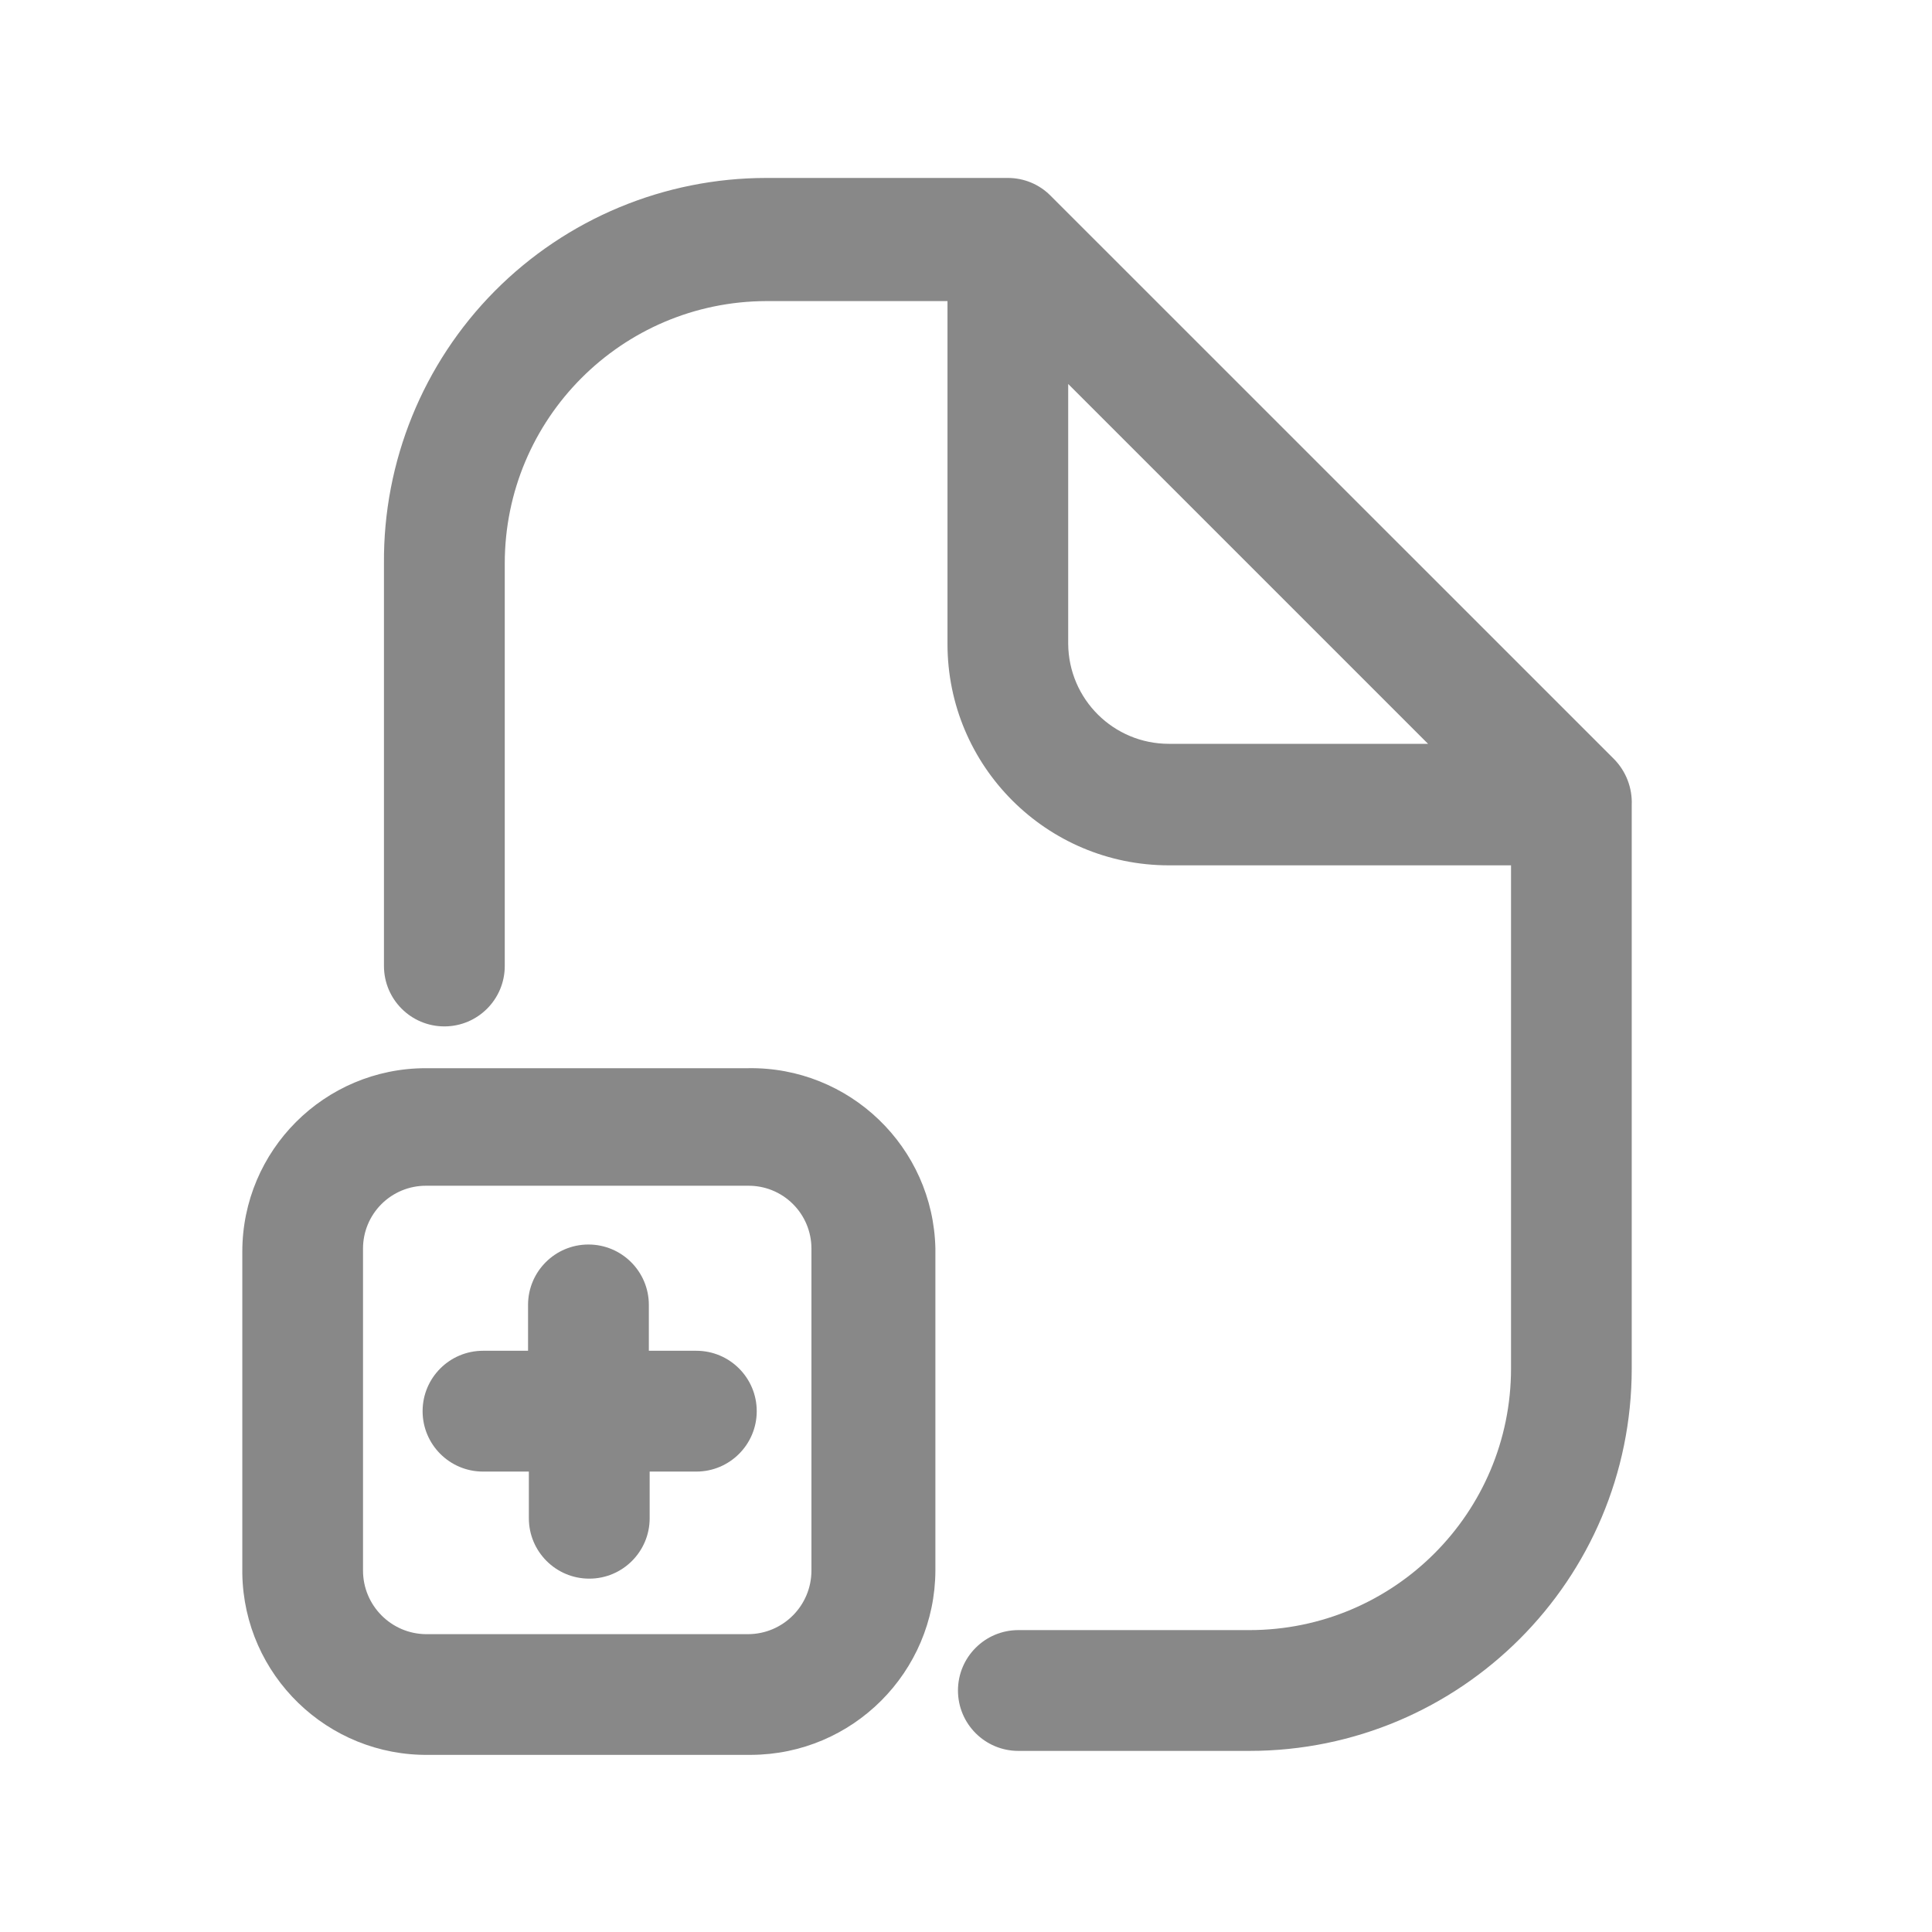 <svg width="19" height="19" viewBox="0 0 19 19" fill="none" xmlns="http://www.w3.org/2000/svg">
<g id="&#208;&#148;&#208;&#190;&#208;&#177;&#208;&#176;&#208;&#178;&#208;&#184;&#209;&#130;&#209;&#140; &#209;&#132;&#208;&#176;&#208;&#185;&#208;&#187;">
<g id="Icon">
<path fill-rule="evenodd" clip-rule="evenodd" d="M4.188 10.505H7.355C8.353 10.488 9.178 11.281 9.199 12.279V15.445C9.195 16.445 8.386 17.254 7.386 17.258H4.22C3.221 17.272 2.4 16.475 2.383 15.477V12.31C2.383 11.313 3.191 10.505 4.188 10.505ZM7.355 16.071C7.7 16.071 7.98 15.791 7.98 15.445V12.279C7.98 12.114 7.914 11.955 7.796 11.839C7.679 11.723 7.52 11.659 7.355 11.661H4.188C4.024 11.661 3.867 11.726 3.751 11.842C3.635 11.958 3.57 12.115 3.57 12.279V15.445C3.57 15.788 3.846 16.067 4.188 16.071H7.355Z" fill="#888888"/>
<path d="M6.381 13.284V12.833C6.381 12.505 6.115 12.239 5.787 12.239C5.459 12.239 5.193 12.505 5.193 12.833V13.284H4.75C4.422 13.284 4.156 13.55 4.156 13.878C4.156 14.206 4.422 14.472 4.75 14.472H5.201V14.931C5.201 15.259 5.467 15.525 5.795 15.525C6.123 15.525 6.389 15.259 6.389 14.931V14.472H6.848C7.176 14.472 7.442 14.206 7.442 13.878C7.442 13.55 7.176 13.284 6.848 13.284H6.381Z" fill="#888888"/>
<path fill-rule="evenodd" clip-rule="evenodd" d="M10.331 1.924L15.873 7.465C15.991 7.585 16.054 7.749 16.047 7.917V13.458C16.047 15.535 14.364 17.219 12.287 17.219H10.015C9.687 17.219 9.421 16.953 9.421 16.625C9.421 16.297 9.687 16.031 10.015 16.031H12.287C13.708 16.031 14.86 14.879 14.86 13.458V8.51H11.495C10.293 8.51 9.318 7.536 9.318 6.333V2.961H7.537C6.114 2.965 4.964 4.119 4.964 5.542V9.5C4.964 9.828 4.698 10.094 4.37 10.094C4.042 10.094 3.776 9.828 3.776 9.5V5.542C3.768 4.539 4.16 3.574 4.866 2.862C5.573 2.15 6.534 1.75 7.537 1.75H9.912C10.069 1.75 10.22 1.812 10.331 1.924ZM10.505 3.776V6.333C10.51 6.877 10.951 7.315 11.495 7.315H14.044L10.505 3.776Z" fill="#888888"/>
</g>
</g>
</svg>
